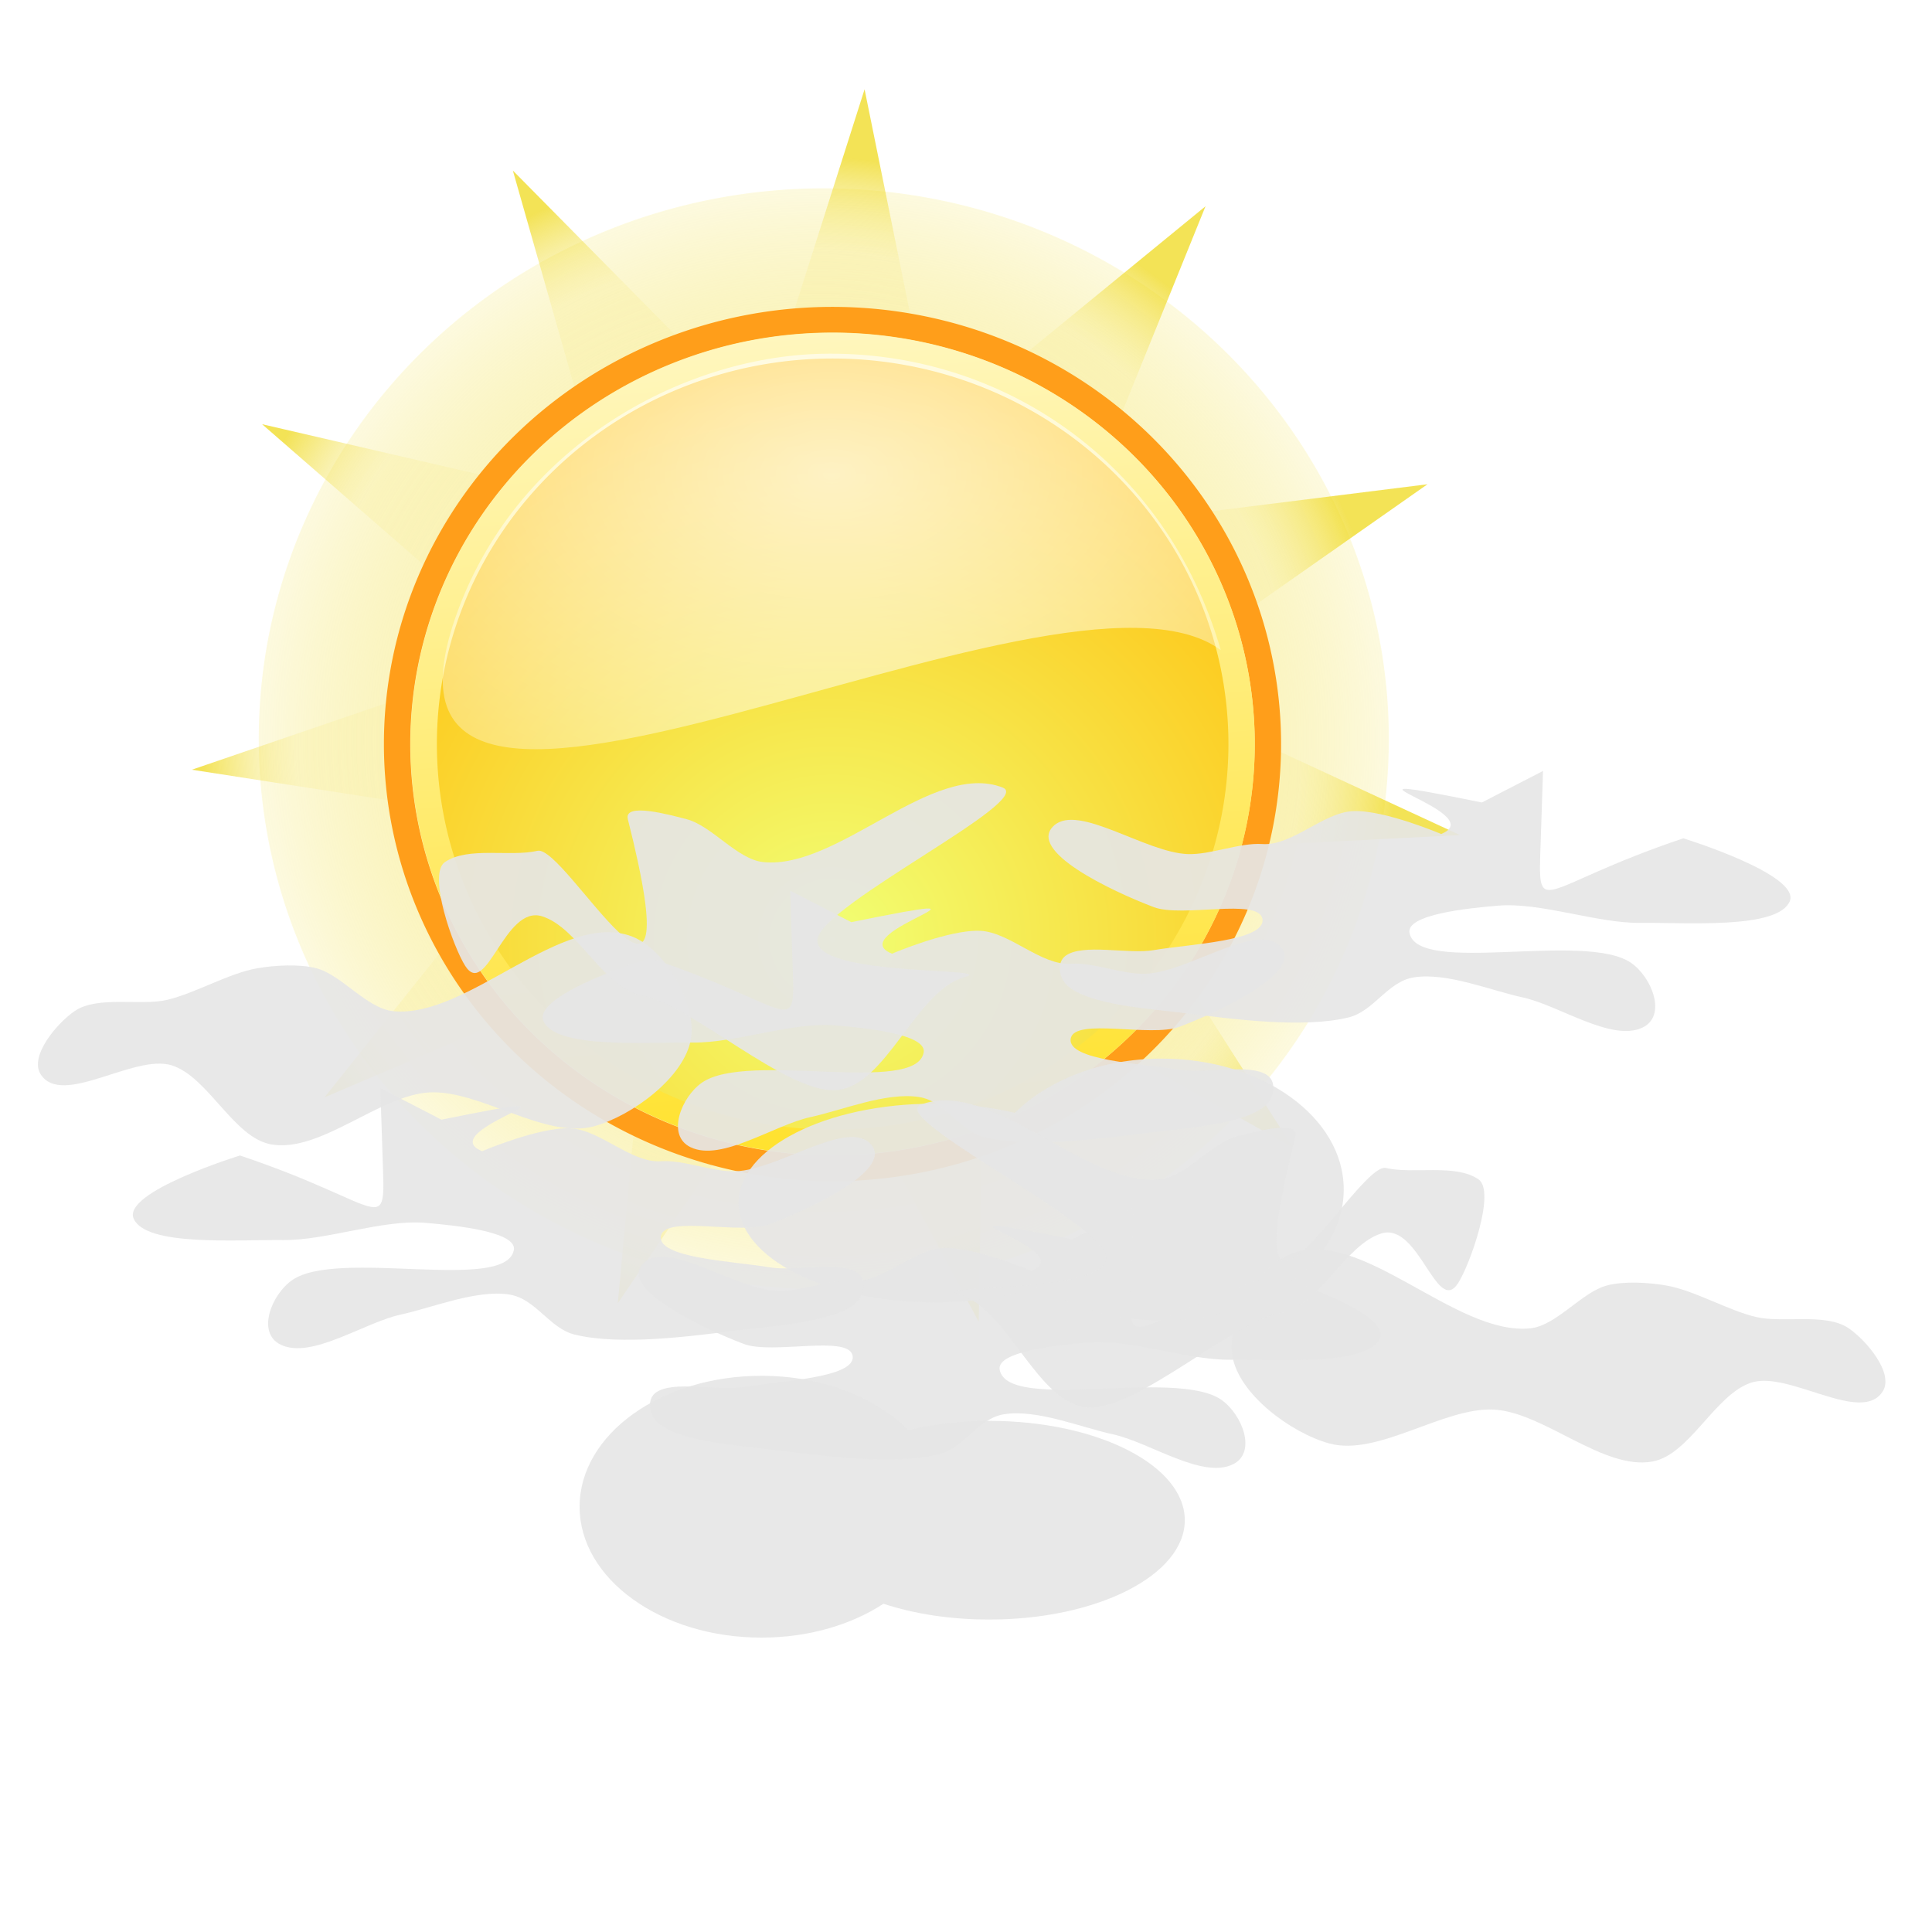 <?xml version="1.0" encoding="UTF-8" standalone="no"?>
<!-- Created with Inkscape (http://www.inkscape.org/) -->

<svg
   xmlns:dc="http://purl.org/dc/elements/1.1/"
   xmlns:cc="http://creativecommons.org/ns#"
   xmlns:rdf="http://www.w3.org/1999/02/22-rdf-syntax-ns#"
   xmlns:svg="http://www.w3.org/2000/svg"
   xmlns="http://www.w3.org/2000/svg"
   xmlns:xlink="http://www.w3.org/1999/xlink"
   xmlns:sodipodi="http://sodipodi.sourceforge.net/DTD/sodipodi-0.dtd"
   xmlns:inkscape="http://www.inkscape.org/namespaces/inkscape"
   id="svg2873"
   sodipodi:version="0.32"
   inkscape:version="0.92.2 5c3e80d, 2017-08-06"
   width="256"
   height="256"
   version="1.0"
   sodipodi:docname="kweather.svg"
   inkscape:output_extension="org.inkscape.output.svg.inkscape">
  <defs
     id="defs2876">
    <inkscape:perspective
       sodipodi:type="inkscape:persp3d"
       inkscape:vp_x="0 : 526.18109 : 1"
       inkscape:vp_y="0 : 1000 : 0"
       inkscape:vp_z="744.09448 : 526.18109 : 1"
       inkscape:persp3d-origin="372.04724 : 350.78739 : 1"
       id="perspective2880" />
    <radialGradient
       gradientUnits="userSpaceOnUse"
       gradientTransform="matrix(-8.879715e-8,-6.952,10.975,-1.339436e-7,-163.04,240.975)"
       r="14.76"
       fy="25.619"
       fx="25.245"
       cy="25.619"
       cx="25.245"
       id="radialGradient5156"
       xlink:href="#linearGradient5150"
       inkscape:collect="always" />
    <radialGradient
       gradientTransform="matrix(1.421,0,0,1.421,-9.725,-9.755)"
       gradientUnits="userSpaceOnUse"
       r="22.856"
       fy="30.798"
       fx="23.071"
       cy="30.798"
       cx="23.071"
       id="radialGradient5148"
       xlink:href="#linearGradient5142"
       inkscape:collect="always" />
    <linearGradient
       gradientUnits="userSpaceOnUse"
       y2="-4.33"
       x2="15.423"
       y1="52.222"
       x1="20.909"
       id="linearGradient5140"
       xlink:href="#linearGradient5134"
       inkscape:collect="always" />
    <radialGradient
       gradientUnits="userSpaceOnUse"
       r="22.825"
       fy="23.143"
       fx="23.071"
       cy="23.143"
       cx="23.071"
       id="radialGradient5131"
       xlink:href="#linearGradient5125"
       inkscape:collect="always" />
    <radialGradient
       gradientUnits="userSpaceOnUse"
       gradientTransform="matrix(1,0,0,1.017,0,-0.4)"
       r="23.399"
       fy="23.887"
       fx="21.895"
       cy="23.887"
       cx="21.895"
       id="radialGradient5121"
       xlink:href="#linearGradient5115"
       inkscape:collect="always" />
    <radialGradient
       gradientUnits="userSpaceOnUse"
       r="23.143"
       fy="24.286"
       fx="23.143"
       cy="24.286"
       cx="23.143"
       id="radialGradient5107"
       xlink:href="#linearGradient5101"
       inkscape:collect="always" />
    <linearGradient
       id="linearGradient5101">
      <stop
         id="stop5103"
         offset="0"
         style="stop-color:white;stop-opacity:1;" />
      <stop
         id="stop5105"
         offset="1"
         style="stop-color:#edd400;stop-opacity:0.126;" />
    </linearGradient>
    <linearGradient
       id="linearGradient5115">
      <stop
         id="stop5117"
         offset="0"
         style="stop-color:white;stop-opacity:0;" />
      <stop
         style="stop-color:#f6e97f;stop-opacity:0.359;"
         offset="0.838"
         id="stop5123" />
      <stop
         id="stop5119"
         offset="1"
         style="stop-color:#edd400;stop-opacity:1;" />
    </linearGradient>
    <linearGradient
       id="linearGradient5125"
       inkscape:collect="always">
      <stop
         id="stop5127"
         offset="0"
         style="stop-color:#ffc10f;stop-opacity:1;" />
      <stop
         id="stop5129"
         offset="1"
         style="stop-color:#ffc10f;stop-opacity:0;" />
    </linearGradient>
    <linearGradient
       id="linearGradient5134">
      <stop
         id="stop5136"
         offset="0"
         style="stop-color:#ffdf1a;stop-opacity:1;" />
      <stop
         id="stop5138"
         offset="1"
         style="stop-color:#fff9ce;stop-opacity:1;" />
    </linearGradient>
    <linearGradient
       id="linearGradient5142">
      <stop
         id="stop5144"
         offset="0"
         style="stop-color:#f1ff74;stop-opacity:1;" />
      <stop
         id="stop5146"
         offset="1"
         style="stop-color:#ffc10f;stop-opacity:1;" />
    </linearGradient>
    <linearGradient
       id="linearGradient5150"
       inkscape:collect="always">
      <stop
         id="stop5152"
         offset="0"
         style="stop-color:white;stop-opacity:1;" />
      <stop
         id="stop5154"
         offset="1"
         style="stop-color:white;stop-opacity:0;" />
    </linearGradient>
    <inkscape:perspective
       id="perspective2621"
       inkscape:persp3d-origin="128 : 85.333333 : 1"
       inkscape:vp_z="256 : 128 : 1"
       inkscape:vp_y="0 : 1000 : 0"
       inkscape:vp_x="0 : 128 : 1"
       sodipodi:type="inkscape:persp3d" />
    <linearGradient
       y2="-7.475"
       x2="16.093"
       y1="-7.475"
       x1="13.515"
       spreadMethod="reflect"
       gradientUnits="userSpaceOnUse"
       id="linearGradient2595"
       xlink:href="#linearGradient3578"
       inkscape:collect="always" />
    <linearGradient
       y2="-7.475"
       x2="16.093"
       y1="-7.475"
       x1="13.515"
       spreadMethod="reflect"
       gradientUnits="userSpaceOnUse"
       id="linearGradient2593"
       xlink:href="#linearGradient3578"
       inkscape:collect="always" />
    <linearGradient
       y2="-7.475"
       x2="16.093"
       y1="-7.475"
       x1="13.515"
       spreadMethod="reflect"
       gradientUnits="userSpaceOnUse"
       id="linearGradient2591"
       xlink:href="#linearGradient3578"
       inkscape:collect="always" />
    <linearGradient
       y2="-7.475"
       x2="16.093"
       y1="-7.475"
       x1="13.515"
       spreadMethod="reflect"
       gradientUnits="userSpaceOnUse"
       id="linearGradient2589"
       xlink:href="#linearGradient3578"
       inkscape:collect="always" />
    <linearGradient
       y2="-7.475"
       x2="16.093"
       y1="-7.475"
       x1="13.515"
       spreadMethod="reflect"
       gradientUnits="userSpaceOnUse"
       id="linearGradient2587"
       xlink:href="#linearGradient3578"
       inkscape:collect="always" />
    <linearGradient
       y2="-7.475"
       x2="16.093"
       y1="-7.475"
       x1="13.515"
       spreadMethod="reflect"
       gradientUnits="userSpaceOnUse"
       id="linearGradient2585"
       xlink:href="#linearGradient3578"
       inkscape:collect="always" />
    <linearGradient
       y2="-7.475"
       x2="16.093"
       y1="-7.475"
       x1="13.515"
       spreadMethod="reflect"
       gradientUnits="userSpaceOnUse"
       id="linearGradient2583"
       xlink:href="#linearGradient3578"
       inkscape:collect="always" />
    <linearGradient
       y2="-7.475"
       x2="16.093"
       y1="-7.475"
       x1="13.515"
       spreadMethod="reflect"
       gradientUnits="userSpaceOnUse"
       id="linearGradient2581"
       xlink:href="#linearGradient3578"
       inkscape:collect="always" />
    <linearGradient
       y2="-7.475"
       x2="16.093"
       y1="-7.475"
       x1="13.515"
       spreadMethod="reflect"
       gradientUnits="userSpaceOnUse"
       id="linearGradient2579"
       xlink:href="#linearGradient3578"
       inkscape:collect="always" />
    <linearGradient
       y2="-7.475"
       x2="16.093"
       y1="-7.475"
       x1="13.515"
       spreadMethod="reflect"
       gradientUnits="userSpaceOnUse"
       id="linearGradient2577"
       xlink:href="#linearGradient3578"
       inkscape:collect="always" />
    <linearGradient
       y2="-7.475"
       x2="16.093"
       y1="-7.475"
       x1="13.515"
       spreadMethod="reflect"
       gradientUnits="userSpaceOnUse"
       id="linearGradient2575"
       xlink:href="#linearGradient3578"
       inkscape:collect="always" />
    <linearGradient
       y2="-7.475"
       x2="16.093"
       y1="-7.475"
       x1="13.515"
       spreadMethod="reflect"
       gradientUnits="userSpaceOnUse"
       id="linearGradient2573"
       xlink:href="#linearGradient3578"
       inkscape:collect="always" />
    <linearGradient
       y2="-7.475"
       x2="16.093"
       y1="-7.475"
       x1="13.515"
       spreadMethod="reflect"
       gradientUnits="userSpaceOnUse"
       id="linearGradient2571"
       xlink:href="#linearGradient3578"
       inkscape:collect="always" />
    <linearGradient
       y2="-7.475"
       x2="16.093"
       y1="-7.475"
       x1="13.515"
       spreadMethod="reflect"
       gradientUnits="userSpaceOnUse"
       id="linearGradient2569"
       xlink:href="#linearGradient3578"
       inkscape:collect="always" />
    <linearGradient
       y2="-7.475"
       x2="16.093"
       y1="-7.475"
       x1="13.515"
       spreadMethod="reflect"
       gradientUnits="userSpaceOnUse"
       id="linearGradient2567"
       xlink:href="#linearGradient3578"
       inkscape:collect="always" />
    <linearGradient
       y2="-7.475"
       x2="16.093"
       y1="-7.475"
       x1="13.515"
       spreadMethod="reflect"
       gradientUnits="userSpaceOnUse"
       id="linearGradient2565"
       xlink:href="#linearGradient3578"
       inkscape:collect="always" />
    <linearGradient
       y2="-7.475"
       x2="16.093"
       y1="-7.475"
       x1="13.515"
       spreadMethod="reflect"
       gradientUnits="userSpaceOnUse"
       id="linearGradient2563"
       xlink:href="#linearGradient3578"
       inkscape:collect="always" />
    <linearGradient
       y2="-7.475"
       x2="16.093"
       y1="-7.475"
       x1="13.515"
       spreadMethod="reflect"
       gradientUnits="userSpaceOnUse"
       id="linearGradient2561"
       xlink:href="#linearGradient3578"
       inkscape:collect="always" />
    <linearGradient
       y2="-7.475"
       x2="16.093"
       y1="-7.475"
       x1="13.515"
       spreadMethod="reflect"
       gradientUnits="userSpaceOnUse"
       id="linearGradient2559"
       xlink:href="#linearGradient3578"
       inkscape:collect="always" />
    <linearGradient
       y2="-7.475"
       x2="16.093"
       y1="-7.475"
       x1="13.515"
       spreadMethod="reflect"
       gradientUnits="userSpaceOnUse"
       id="linearGradient2557"
       xlink:href="#linearGradient3578"
       inkscape:collect="always" />
    <linearGradient
       y2="-7.475"
       x2="16.093"
       y1="-7.475"
       x1="13.515"
       spreadMethod="reflect"
       gradientUnits="userSpaceOnUse"
       id="linearGradient2555"
       xlink:href="#linearGradient3578"
       inkscape:collect="always" />
    <linearGradient
       y2="-7.475"
       x2="16.093"
       y1="-7.475"
       x1="13.515"
       spreadMethod="reflect"
       gradientUnits="userSpaceOnUse"
       id="linearGradient2553"
       xlink:href="#linearGradient3578"
       inkscape:collect="always" />
    <linearGradient
       y2="-7.475"
       x2="16.093"
       y1="-7.475"
       x1="13.515"
       spreadMethod="reflect"
       gradientUnits="userSpaceOnUse"
       id="linearGradient2551"
       xlink:href="#linearGradient3578"
       inkscape:collect="always" />
    <linearGradient
       y2="-7.475"
       x2="16.093"
       y1="-2.21"
       x1="15.65"
       spreadMethod="reflect"
       gradientUnits="userSpaceOnUse"
       id="linearGradient3610"
       xlink:href="#linearGradient3578"
       inkscape:collect="always" />
    <linearGradient
       y2="-7.475"
       x2="16.093"
       y1="-6.409"
       x1="10.621"
       spreadMethod="reflect"
       gradientUnits="userSpaceOnUse"
       id="linearGradient3608"
       xlink:href="#linearGradient3578"
       inkscape:collect="always" />
    <linearGradient
       y2="-1.513"
       x2="9.718"
       y1="-5.887"
       x1="11.187"
       spreadMethod="reflect"
       gradientUnits="userSpaceOnUse"
       id="linearGradient3606"
       xlink:href="#linearGradient3578"
       inkscape:collect="always" />
    <linearGradient
       y2="-4.516"
       x2="12.916"
       y1="-3.754"
       x1="7.771"
       spreadMethod="reflect"
       gradientUnits="userSpaceOnUse"
       id="linearGradient3604"
       xlink:href="#linearGradient3578"
       inkscape:collect="always" />
    <linearGradient
       y2="-3.733"
       x2="14.94"
       y1="-2.275"
       x1="17.083"
       spreadMethod="reflect"
       gradientUnits="userSpaceOnUse"
       id="linearGradient3602"
       xlink:href="#linearGradient3578"
       inkscape:collect="always" />
    <linearGradient
       y2="-1.992"
       x2="17.377"
       y1="-6.256"
       x1="15.582"
       spreadMethod="reflect"
       gradientUnits="userSpaceOnUse"
       id="linearGradient3600"
       xlink:href="#linearGradient3578"
       inkscape:collect="always" />
    <linearGradient
       y2="-7.475"
       x2="16.093"
       y1="-10.978"
       x1="16.691"
       spreadMethod="reflect"
       gradientUnits="userSpaceOnUse"
       id="linearGradient3598"
       xlink:href="#linearGradient3578"
       inkscape:collect="always" />
    <linearGradient
       y2="-11.199"
       x2="11.132"
       y1="-11.391"
       x1="16.387"
       spreadMethod="reflect"
       gradientUnits="userSpaceOnUse"
       id="linearGradient3596"
       xlink:href="#linearGradient3578"
       inkscape:collect="always" />
    <linearGradient
       y2="-2.688"
       x2="8.696"
       y1="-11.587"
       x1="12.035"
       spreadMethod="reflect"
       gradientUnits="userSpaceOnUse"
       id="linearGradient3594"
       xlink:href="#linearGradient3578"
       inkscape:collect="always" />
    <linearGradient
       y2="-5.778"
       x2="11.372"
       y1="-10.151"
       x1="12.906"
       spreadMethod="reflect"
       gradientUnits="userSpaceOnUse"
       id="linearGradient3592"
       xlink:href="#linearGradient3578"
       inkscape:collect="always" />
    <linearGradient
       y2="-6.953"
       x2="17.747"
       y1="-5.908"
       x1="16.387"
       spreadMethod="reflect"
       gradientUnits="userSpaceOnUse"
       id="linearGradient3590"
       xlink:href="#linearGradient3578"
       inkscape:collect="always" />
    <linearGradient
       y2="-8.019"
       x2="17.075"
       y1="-7.475"
       x1="13.515"
       spreadMethod="reflect"
       gradientUnits="userSpaceOnUse"
       id="linearGradient3588"
       xlink:href="#linearGradient3578"
       inkscape:collect="always" />
    <linearGradient
       y2="-6.583"
       x2="18.617"
       y1="-5.212"
       x1="16.909"
       spreadMethod="reflect"
       gradientUnits="userSpaceOnUse"
       id="linearGradient3586"
       xlink:href="#linearGradient3578"
       inkscape:collect="always" />
    <linearGradient
       spreadMethod="reflect"
       gradientUnits="userSpaceOnUse"
       y2="-7.475"
       x2="16.093"
       y1="-7.475"
       x1="13.515"
       id="linearGradient3584"
       xlink:href="#linearGradient3578"
       inkscape:collect="always" />
    <inkscape:perspective
       sodipodi:type="inkscape:persp3d"
       inkscape:vp_x="0 : 128 : 1"
       inkscape:vp_y="0 : 1000 : 0"
       inkscape:vp_z="256 : 128 : 1"
       inkscape:persp3d-origin="128 : 85.333333 : 1"
       id="perspective2503" />
    <linearGradient
       id="linearGradient3578">
      <stop
         id="stop3580"
         offset="0"
         style="stop-color:#000000;stop-opacity:1;" />
      <stop
         id="stop3582"
         offset="1"
         style="stop-color:#fffcfc;stop-opacity:1;" />
    </linearGradient>
    <filter
       inkscape:collect="always"
       style="color-interpolation-filters:sRGB"
       id="filter1095"
       x="-0.018"
       width="1.035"
       y="-0.038"
       height="1.075">
      <feGaussianBlur
         inkscape:collect="always"
         stdDeviation="1.799"
         id="feGaussianBlur1097" />
    </filter>
  </defs>
  <sodipodi:namedview
     inkscape:window-height="1058"
     inkscape:window-width="1920"
     inkscape:pageshadow="2"
     inkscape:pageopacity="0"
     guidetolerance="10.0"
     gridtolerance="10.0"
     objecttolerance="10.0"
     borderopacity="1.0"
     bordercolor="#666666"
     pagecolor="#ffffff"
     id="base"
     showgrid="false"
     inkscape:zoom="3.515625"
     inkscape:cx="128"
     inkscape:cy="128"
     inkscape:window-x="0"
     inkscape:window-y="0"
     inkscape:current-layer="svg2873"
     inkscape:window-maximized="1" />
  <g
     inkscape:label="Layer 1"
     id="layer1"
     transform="matrix(0.8,0,0,0.8,15.707,10.504)">
    <path
       transform="matrix(4.044,0,0,3.94,23.223,13.561)"
       d="M 46.286,24.286 A 23.143,23.143 0 0 1 23.143,47.429 23.143,23.143 0 0 1 0,24.286 23.143,23.143 0 0 1 23.143,1.143 23.143,23.143 0 0 1 46.286,24.286 Z"
       sodipodi:ry="23.142857"
       sodipodi:rx="23.142857"
       sodipodi:cy="24.285715"
       sodipodi:cx="23.142857"
       id="path4226"
       style="opacity:1;fill:url(#radialGradient5107);fill-opacity:1;fill-rule:evenodd;stroke:none;stroke-width:1;stroke-linecap:round;stroke-linejoin:miter;marker:none;marker-start:none;marker-mid:none;marker-end:none;stroke-miterlimit:4;stroke-dasharray:none;stroke-dashoffset:0;stroke-opacity:1;visibility:visible;display:inline;overflow:visible"
       sodipodi:type="arc" />
    <path
       transform="matrix(3.999,-1.326,1.361,3.897,-7.464,46.309)"
       d="M 45.294,35.651 31.887,31.859 35.037,45.431 25.808,34.993 21.12,48.113 19,34.343 7.963,42.846 13.624,30.115 -0.258,31.301 11.387,23.652 -0.932,17.145 13,17.006 6.154,4.871 17.949,12.286 18.751,-1.624 24.665,10.991 32.86,-0.276 31.014,13.533 44,8.485 34.982,19.105 48.635,21.878 35.307,25.936 Z"
       inkscape:randomized="0"
       inkscape:rounded="0"
       inkscape:flatsided="false"
       sodipodi:arg2="0.80919811"
       sodipodi:arg1="0.52359878"
       sodipodi:r2="12.137954"
       sodipodi:r1="25.152658"
       sodipodi:cy="23.074486"
       sodipodi:cx="23.511301"
       sodipodi:sides="11"
       id="path5113"
       style="opacity:0.663;fill:url(#radialGradient5121);fill-opacity:1;fill-rule:evenodd;stroke:none;stroke-width:1;stroke-linecap:round;stroke-linejoin:miter;marker:none;marker-start:none;marker-mid:none;marker-end:none;stroke-miterlimit:4;stroke-dasharray:none;stroke-dashoffset:0;stroke-opacity:1;visibility:visible;display:inline;overflow:visible"
       sodipodi:type="star" />
    <path
       transform="matrix(3.257,0,0,3.174,43.109,36.651)"
       d="M 45.214,23.143 A 22.143,22.143 0 0 1 23.071,45.286 22.143,22.143 0 0 1 0.929,23.143 22.143,22.143 0 0 1 23.071,1 22.143,22.143 0 0 1 45.214,23.143 Z"
       sodipodi:ry="22.142857"
       sodipodi:rx="22.142857"
       sodipodi:cy="23.142857"
       sodipodi:cx="23.071428"
       id="path1314"
       style="opacity:1;fill:url(#radialGradient5131);fill-opacity:1;fill-rule:evenodd;stroke:#ff9e1a;stroke-width:1.34;stroke-linecap:butt;stroke-linejoin:round;marker:none;marker-start:none;marker-mid:none;marker-end:none;stroke-miterlimit:4;stroke-dasharray:none;stroke-dashoffset:0;stroke-opacity:1;visibility:visible;display:inline;overflow:visible"
       sodipodi:type="arc" />
    <path
       transform="matrix(3.059,0,0,2.98,47.705,41.143)"
       d="M 45.214,23.143 A 22.143,22.143 0 0 1 23.071,45.286 22.143,22.143 0 0 1 0.929,23.143 22.143,22.143 0 0 1 23.071,1 22.143,22.143 0 0 1 45.214,23.143 Z"
       sodipodi:ry="22.142857"
       sodipodi:rx="22.142857"
       sodipodi:cy="23.142857"
       sodipodi:cx="23.071428"
       id="path2044"
       style="opacity:1;fill:url(#radialGradient5148);fill-opacity:1;fill-rule:evenodd;stroke:url(#linearGradient5140);stroke-width:1.427;stroke-linecap:butt;stroke-linejoin:round;marker:none;marker-start:none;marker-mid:none;marker-end:none;stroke-miterlimit:4;stroke-dasharray:none;stroke-dashoffset:0;stroke-opacity:1;visibility:visible;display:inline;overflow:visible"
       sodipodi:type="arc" />
    <path
       sodipodi:nodetypes="cssc"
       id="path2046"
       d="M 182.563,94.545 C 155.582,74.657 36.715,144.379 55.75,89.287 C 65.556,60.904 93.255,45.983 116.458,45.47 C 146.189,44.813 173.569,63.386 182.563,94.545 z"
       style="opacity:0.73;fill:url(#radialGradient5156);fill-opacity:1;fill-rule:evenodd;stroke:none;stroke-width:1;stroke-linecap:butt;stroke-linejoin:round;marker:none;marker-start:none;marker-mid:none;marker-end:none;stroke-miterlimit:4;stroke-dashoffset:0;stroke-opacity:1;visibility:visible;display:inline;overflow:visible" />
  </g>
  <g
     id="g1089"
     style="fill:#e6e6e6;fill-opacity:0.917;filter:url(#filter1095)"
     transform="translate(267.649,16.671)">
    <path
       transform="matrix(1.08,0,0,1.08,-169.196,54.473)"
       sodipodi:nodetypes="csssssssssssssssssssssss"
       id="path2884"
       d="m 13.282,47.266 c 22.244,-4.51 -1.485,1.237 4.998,3.869 0,0 6.981,-2.987 10.829,-2.807 3.644,0.17 7.474,4.285 11.107,4.038 2.794,-0.19 6.358,1.336 9.163,1.231 5.181,-0.193 13.367,-6.192 16.383,-3.517 3.486,3.092 -7.071,8.073 -12.218,10.024 -3.478,1.318 -12.794,-1.138 -13.328,1.407 -0.58,2.761 9.085,3.137 13.328,3.869 3.151,0.544 8.699,-0.864 10.829,0.703 1.142,0.841 0.76,2.799 -0.278,3.693 -2.732,2.353 -9.916,2.773 -14.439,3.341 -5.888,0.74 -14.381,1.878 -19.993,0.528 -3.139,-0.755 -4.792,-4.414 -8.053,-4.924 -4.044,-0.632 -9.389,1.606 -13.328,2.462 -4.492,0.976 -10.942,5.518 -14.717,3.693 -2.998,-1.45 -1.141,-6.142 1.388,-7.914 5.6,-3.922 26.203,1.556 27.212,-3.693 0.437,-2.272 -7.247,-3.039 -10.829,-3.341 -5.296,-0.447 -12.152,2.17 -17.493,2.11 -5.637,-0.063 -16.853,0.809 -18.326,-2.638 -1.402,-3.279 13.051,-7.738 13.051,-7.738 18.249,6.136 17.83,10.414 17.493,0.176 l -0.278,-8.441"
       style="fill:#e6e6e6;fill-opacity:0.917;fill-rule:evenodd;stroke:none;stroke-width:0.798px;stroke-linecap:butt;stroke-linejoin:miter;stroke-opacity:1"
       inkscape:connector-curvature="0" />
    <path
       transform="matrix(1.08,0,0,1.08,-169.196,54.473)"
       sodipodi:nodetypes="cssssssssssss"
       id="path2886"
       d="m -82.009,58.182 c 2.833,-1.939 8.016,-0.606 11.359,-1.385 3.43,-0.8 7.61,-3.289 11.082,-3.879 2.13,-0.362 5.112,-0.545 7.203,0 3.133,0.816 6.2,4.928 9.42,5.264 9.178,0.957 20.773,-12.501 29.368,-9.143 4.023,1.572 7.871,8.2 7.203,12.468 -0.745,4.767 -7.259,9.532 -11.913,10.805 -5.975,1.634 -14.041,-4.511 -20.225,-4.156 -6.114,0.351 -13.366,7.452 -19.394,6.372 -4.6,-0.824 -7.728,-8.309 -12.19,-9.697 -4.614,-1.435 -13.446,5.166 -16.069,1.108 -1.433,-2.217 1.977,-6.266 4.156,-7.758 z"
       style="fill:#e6e6e6;fill-opacity:0.917;fill-rule:evenodd;stroke:none;stroke-width:1px;stroke-linecap:butt;stroke-linejoin:miter;stroke-opacity:1"
       inkscape:connector-curvature="0" />
    <path
       transform="matrix(1.08,0,0,1.08,-169.196,54.473)"
       style="fill:#e6e6e6;fill-opacity:0.917;fill-rule:evenodd;stroke:none;stroke-width:1px;stroke-linecap:butt;stroke-linejoin:miter;stroke-opacity:1"
       d="m -36.571,39.896 c 2.833,-1.939 8.016,-0.606 11.359,-1.385 3.43,-0.8 19.281,28.544 11.082,-3.879 -0.53,-2.095 5.112,-0.545 7.203,0 3.133,0.816 6.2,4.928 9.42,5.264 C 11.671,40.853 23.267,27.395 31.861,30.753 35.885,32.326 9.81,45.048 9.143,49.316 8.397,54.083 31.806,52.753 27.152,54.026 21.177,55.66 17.543,67.523 11.359,67.879 5.245,68.23 -6.439,57.322 -12.468,56.242 c -4.6,-0.824 -7.728,-8.309 -12.19,-9.697 -4.614,-1.435 -6.796,10.153 -9.42,6.095 -1.433,-2.217 -4.672,-11.253 -2.494,-12.745 z"
       id="path3658"
       sodipodi:nodetypes="cssssssssssss"
       inkscape:connector-curvature="0" />
    <path
       transform="matrix(1.08,0,0,1.08,-169.196,54.473)"
       id="path3660"
       d="m 51.392,64.005 c -7.419,0 -13.976,2.637 -18.031,6.656 -3.035,-0.707 -6.383,-1.125 -9.938,-1.125 -13.229,0 -23.969,5.458 -23.969,12.188 0,6.729 10.74,12.188 23.969,12.188 4.802,0 9.249,-0.699 13,-1.938 3.959,2.587 9.207,4.156 14.969,4.156 12.311,0 22.313,-7.192 22.312,-16.062 0,-8.87 -10.001,-16.062 -22.312,-16.062 z"
       style="fill:#e6e6e6;fill-opacity:0.917;stroke:none;stroke-opacity:1"
       inkscape:connector-curvature="0" />
    <path
       transform="matrix(1.08,0,0,1.08,-169.196,54.473)"
       style="fill:#e6e6e6;fill-opacity:0.917;fill-rule:evenodd;stroke:none;stroke-width:0.798px;stroke-linecap:butt;stroke-linejoin:miter;stroke-opacity:1"
       d="m 90.655,32.582 c -22.244,-4.51 1.485,1.237 -4.998,3.869 0,0 -6.981,-2.987 -10.829,-2.807 -3.644,0.17 -7.474,4.285 -11.107,4.038 -2.794,-0.19 -6.358,1.336 -9.163,1.231 -5.181,-0.193 -13.367,-6.192 -16.383,-3.517 -3.486,3.092 7.071,8.073 12.218,10.024 3.478,1.318 12.794,-1.138 13.328,1.407 0.58,2.761 -9.085,3.137 -13.328,3.869 -3.151,0.544 -8.699,-0.864 -10.829,0.703 -1.142,0.841 -0.76,2.799 0.278,3.693 2.732,2.353 9.916,2.773 14.439,3.341 5.888,0.74 14.381,1.878 19.993,0.528 3.139,-0.755 4.792,-4.414 8.053,-4.924 4.044,-0.632 9.389,1.606 13.328,2.462 4.492,0.976 10.942,5.518 14.717,3.693 2.998,-1.45 1.141,-6.142 -1.388,-7.914 -5.6,-3.922 -26.203,1.556 -27.212,-3.693 -0.437,-2.272 7.247,-3.039 10.829,-3.341 5.296,-0.447 12.152,2.17 17.493,2.11 5.637,-0.063 16.853,0.809 18.326,-2.638 1.402,-3.279 -13.051,-7.738 -13.051,-7.738 -18.249,6.136 -17.83,10.414 -17.493,0.176 L 98.152,28.713"
       id="path3665"
       sodipodi:nodetypes="csssssssssssssssssssssss"
       inkscape:connector-curvature="0" />
    <path
       transform="matrix(-1.08,0,0,1.08,-111.248,96.502)"
       style="fill:#e6e6e6;fill-opacity:0.917;fill-rule:evenodd;stroke:none;stroke-width:0.798px;stroke-linecap:butt;stroke-linejoin:miter;stroke-opacity:1"
       d="m 13.282,47.266 c 22.244,-4.51 -1.485,1.237 4.998,3.869 0,0 6.981,-2.987 10.829,-2.807 3.644,0.17 7.474,4.285 11.107,4.038 2.794,-0.19 6.358,1.336 9.163,1.231 5.181,-0.193 13.367,-6.192 16.383,-3.517 3.486,3.092 -7.071,8.073 -12.218,10.024 -3.478,1.318 -12.794,-1.138 -13.328,1.407 -0.58,2.761 9.085,3.137 13.328,3.869 3.151,0.544 8.699,-0.864 10.829,0.703 1.142,0.841 0.76,2.799 -0.278,3.693 -2.732,2.353 -9.916,2.773 -14.439,3.341 -5.888,0.74 -14.381,1.878 -19.993,0.528 -3.139,-0.755 -4.792,-4.414 -8.053,-4.924 -4.044,-0.632 -9.389,1.606 -13.328,2.462 -4.492,0.976 -10.942,5.518 -14.717,3.693 -2.998,-1.45 -1.141,-6.142 1.388,-7.914 5.6,-3.922 26.203,1.556 27.212,-3.693 0.437,-2.272 -7.247,-3.039 -10.829,-3.341 -5.296,-0.447 -12.152,2.17 -17.493,2.11 -5.637,-0.063 -16.853,0.809 -18.326,-2.638 -1.402,-3.279 13.051,-7.738 13.051,-7.738 18.249,6.136 17.83,10.414 17.493,0.176 l -0.278,-8.441"
       id="path2657"
       sodipodi:nodetypes="csssssssssssssssssssssss"
       inkscape:connector-curvature="0" />
    <path
       transform="matrix(-1.08,0,0,1.08,-111.248,96.502)"
       style="fill:#e6e6e6;fill-opacity:0.917;fill-rule:evenodd;stroke:none;stroke-width:1px;stroke-linecap:butt;stroke-linejoin:miter;stroke-opacity:1"
       d="m -82.009,58.182 c 2.833,-1.939 8.016,-0.606 11.359,-1.385 3.43,-0.8 7.61,-3.289 11.082,-3.879 2.13,-0.362 5.112,-0.545 7.203,0 3.133,0.816 6.2,4.928 9.42,5.264 9.178,0.957 20.773,-12.501 29.368,-9.143 4.023,1.572 7.871,8.2 7.203,12.468 -0.745,4.767 -7.259,9.532 -11.913,10.805 -5.975,1.634 -14.041,-4.511 -20.225,-4.156 -6.114,0.351 -13.366,7.452 -19.394,6.372 -4.6,-0.824 -7.728,-8.309 -12.19,-9.697 -4.614,-1.435 -13.446,5.166 -16.069,1.108 -1.433,-2.217 1.977,-6.266 4.156,-7.758 z"
       id="path2659"
       sodipodi:nodetypes="cssssssssssss"
       inkscape:connector-curvature="0" />
    <path
       transform="matrix(-1.08,0,0,1.08,-111.248,96.502)"
       sodipodi:nodetypes="cssssssssssss"
       id="path2661"
       d="m -36.571,39.896 c 2.833,-1.939 8.016,-0.606 11.359,-1.385 3.43,-0.8 19.281,28.544 11.082,-3.879 -0.53,-2.095 5.112,-0.545 7.203,0 3.133,0.816 6.2,4.928 9.42,5.264 C 11.671,40.853 23.267,27.395 31.861,30.753 35.885,32.326 9.81,45.048 9.143,49.316 8.397,54.083 31.806,52.753 27.152,54.026 21.177,55.66 17.543,67.523 11.359,67.879 5.245,68.23 -6.439,57.322 -12.468,56.242 c -4.6,-0.824 -7.728,-8.309 -12.19,-9.697 -4.614,-1.435 -6.796,10.153 -9.42,6.095 -1.433,-2.217 -4.672,-11.253 -2.494,-12.745 z"
       style="fill:#e6e6e6;fill-opacity:0.917;fill-rule:evenodd;stroke:none;stroke-width:1px;stroke-linecap:butt;stroke-linejoin:miter;stroke-opacity:1"
       inkscape:connector-curvature="0" />
    <path
       transform="matrix(-1.08,0,0,1.08,-111.248,96.502)"
       style="fill:#e6e6e6;fill-opacity:0.917;stroke:none;stroke-opacity:1"
       d="m 51.392,64.005 c -7.419,0 -13.976,2.637 -18.031,6.656 -3.035,-0.707 -6.383,-1.125 -9.938,-1.125 -13.229,0 -23.969,5.458 -23.969,12.188 0,6.729 10.74,12.188 23.969,12.188 4.802,0 9.249,-0.699 13,-1.938 3.959,2.587 9.207,4.156 14.969,4.156 12.311,0 22.313,-7.192 22.312,-16.062 0,-8.87 -10.001,-16.062 -22.312,-16.062 z"
       id="path2663"
       inkscape:connector-curvature="0" />
    <path
       transform="matrix(-1.08,0,0,1.08,-111.248,96.502)"
       sodipodi:nodetypes="csssssssssssssssssssssss"
       id="path2665"
       d="m 90.655,32.582 c -22.244,-4.51 1.485,1.237 -4.998,3.869 0,0 -6.981,-2.987 -10.829,-2.807 -3.644,0.17 -7.474,4.285 -11.107,4.038 -2.794,-0.19 -6.358,1.336 -9.163,1.231 -5.181,-0.193 -13.367,-6.192 -16.383,-3.517 -3.486,3.092 7.071,8.073 12.218,10.024 3.478,1.318 12.794,-1.138 13.328,1.407 0.58,2.761 -9.085,3.137 -13.328,3.869 -3.151,0.544 -8.699,-0.864 -10.829,0.703 -1.142,0.841 -0.76,2.799 0.278,3.693 2.732,2.353 9.916,2.773 14.439,3.341 5.888,0.74 14.381,1.878 19.993,0.528 3.139,-0.755 4.792,-4.414 8.053,-4.924 4.044,-0.632 9.389,1.606 13.328,2.462 4.492,0.976 10.942,5.518 14.717,3.693 2.998,-1.45 1.141,-6.142 -1.388,-7.914 -5.6,-3.922 -26.203,1.556 -27.212,-3.693 -0.437,-2.272 7.247,-3.039 10.829,-3.341 5.296,-0.447 12.152,2.17 17.493,2.11 5.637,-0.063 16.853,0.809 18.326,-2.638 1.402,-3.279 -13.051,-7.738 -13.051,-7.738 -18.249,6.136 -17.83,10.414 -17.493,0.176 L 98.152,28.713"
       style="fill:#e6e6e6;fill-opacity:0.917;fill-rule:evenodd;stroke:none;stroke-width:0.798px;stroke-linecap:butt;stroke-linejoin:miter;stroke-opacity:1"
       inkscape:connector-curvature="0" />
  </g>
  <g
     inkscape:label="1. réteg"
     id="g3057"
     transform="translate(0.678,-0.293)">
    <g
       id="g2637">
      <g
         id="g3612"
         transform="translate(-2.572,0)">
        <g
           id="g2650"
           style="font-size:12px;font-style:normal;font-weight:normal;fill:url(#linearGradient3584);fill-opacity:1;stroke:none;stroke-width:1px;stroke-linecap:butt;stroke-linejoin:miter;stroke-opacity:1;font-family:Bitstream Vera Sans">
          <path
             style="fill:url(#linearGradient2551);fill-opacity:1"
             id="path2652"
             d="M 16.188,-12.219 L 12.094,-12.188 L 12.801,-11.48 L 16.895,-11.512 L 16.188,-12.219 z" />
          <path
             style="fill:url(#linearGradient2553);fill-opacity:1"
             id="path2654"
             d="M 12.094,-12.188 L 8.75,-3.438 L 9.457,-2.73 L 12.801,-11.48 L 12.094,-12.188 z" />
          <path
             style="fill:url(#linearGradient2555);fill-opacity:1"
             id="path2662"
             d="M 14.75,-5.688 L 15.531,-3.469 L 16.238,-2.762 L 15.457,-4.98 L 14.75,-5.688 z" />
          <path
             style="fill:url(#linearGradient2557);fill-opacity:1"
             id="path2664"
             d="M 15.531,-3.469 L 15.531,-3.438 L 16.238,-2.73 L 16.238,-2.762 L 15.531,-3.469 z" />
          <path
             style="fill:url(#linearGradient2559);fill-opacity:1"
             id="path2672"
             d="M 17.92,-11.52 C 17.479,-11.961 16.896,-12.234 16.188,-12.219 L 16.895,-11.512 C 17.604,-11.527 18.186,-11.254 18.627,-10.812 L 17.92,-11.52 z" />
          <path
             style="fill:url(#linearGradient3598);fill-opacity:1"
             id="path2674"
             d="M 16.219,-11.969 C 16.818,-11.966 17.317,-11.726 17.7,-11.343 L 18.407,-10.636 C 18.024,-11.019 17.525,-11.259 16.926,-11.262 L 16.219,-11.969 z" />
          <path
             style="fill:url(#linearGradient2561);fill-opacity:1"
             id="path2676"
             d="M 17.7,-11.343 C 19.262,-9.781 18.899,-5.843 15.594,-5.906 L 16.301,-5.199 C 19.606,-5.136 19.969,-9.074 18.407,-10.636 L 17.7,-11.343 z" />
          <path
             style="fill:url(#linearGradient2563);fill-opacity:1"
             id="path2678"
             d="M 15.594,-5.906 L 16.375,-3.719 L 17.082,-3.012 L 16.301,-5.199 L 15.594,-5.906 z" />
          <path
             style="fill:url(#linearGradient2565);fill-opacity:1"
             id="path2680"
             d="M 16.375,-3.719 L 15.719,-3.719 L 16.426,-3.012 L 17.082,-3.012 L 16.375,-3.719 z" />
          <path
             style="fill:url(#linearGradient2567);fill-opacity:1"
             id="path2684"
             d="M 14.875,-5.969 L 10.562,-5.969 L 11.27,-5.262 L 15.582,-5.262 L 14.875,-5.969 z" />
          <path
             style="fill:url(#linearGradient2569);fill-opacity:1"
             id="path2686"
             d="M 10.562,-5.969 L 9.75,-3.75 L 10.457,-3.043 L 11.27,-5.262 L 10.562,-5.969 z" />
          <path
             style="fill:url(#linearGradient3594);fill-opacity:1"
             id="path2690"
             d="M 9.188,-3.75 L 12.281,-11.906 L 12.988,-11.199 L 9.895,-3.043 L 9.188,-3.75 z" />
          <path
             style="fill:url(#linearGradient3608);fill-opacity:1"
             id="path2660"
             d="M 10.812,-5.688 L 14.75,-5.688 L 15.457,-4.98 L 11.52,-4.98 L 10.812,-5.688 z" />
          <path
             style="fill:url(#linearGradient3610);fill-opacity:1"
             id="path2682"
             d="M 15.719,-3.719 L 14.875,-5.969 L 15.582,-5.262 L 16.426,-3.012 L 15.719,-3.719 z" />
          <path
             style="fill:url(#linearGradient2571);fill-opacity:1"
             id="path2688"
             d="M 9.75,-3.75 L 9.188,-3.75 L 9.895,-3.043 L 10.457,-3.043 L 9.75,-3.75 z" />
          <path
             style="fill:url(#linearGradient3596);fill-opacity:1"
             id="path2692"
             d="M 12.281,-11.906 L 16.219,-11.969 L 16.926,-11.262 L 12.988,-11.199 L 12.281,-11.906 z" />
          <path
             style="fill:url(#linearGradient2573);fill-opacity:1"
             id="path2694"
             d="M 13.594,-11.375 L 15.438,-6.438 L 16.145,-5.73 L 14.301,-10.668 L 13.594,-11.375 z" />
          <path
             style="fill:url(#linearGradient2575);fill-opacity:1"
             id="path2698"
             d="M 17.297,-10.695 C 16.872,-11.12 16.292,-11.392 15.594,-11.375 L 16.301,-10.668 C 17,-10.685 17.579,-10.413 18.004,-9.988 L 17.297,-10.695 z" />
          <path
             style="fill:url(#linearGradient2577);fill-opacity:1"
             id="path2700"
             d="M 15.594,-11.375 L 13.594,-11.375 L 14.301,-10.668 L 16.301,-10.668 L 15.594,-11.375 z" />
          <path
             style="fill:url(#linearGradient2579);fill-opacity:1"
             id="path2702"
             d="M 12.5,-11.25 L 10.719,-6.375 L 11.426,-5.668 L 13.207,-10.543 L 12.5,-11.25 z" />
          <path
             style="fill:url(#linearGradient2581);fill-opacity:1"
             id="path2704"
             d="M 10.719,-6.375 L 14.719,-6.312 L 15.426,-5.605 L 11.426,-5.668 L 10.719,-6.375 z" />
          <path
             style="fill:url(#linearGradient2583);fill-opacity:1"
             id="path2706"
             d="M 14.719,-6.312 L 12.969,-11.25 L 13.676,-10.543 L 15.426,-5.605 L 14.719,-6.312 z" />
          <path
             style="fill:url(#linearGradient2585);fill-opacity:1"
             id="path2708"
             d="M 12.969,-11.25 L 12.5,-11.25 L 13.207,-10.543 L 13.676,-10.543 L 12.969,-11.25 z" />
          <path
             style="fill:url(#linearGradient2587);fill-opacity:1"
             id="path2710"
             d="M 13.969,-11.125 L 15.562,-11.125 L 16.27,-10.418 L 14.676,-10.418 L 13.969,-11.125 z" />
          <path
             style="fill:url(#linearGradient2589);fill-opacity:1"
             id="path2712"
             d="M 15.562,-11.125 C 16.263,-11.142 16.808,-10.898 17.189,-10.517 L 17.896,-9.809 C 17.515,-10.191 16.97,-10.435 16.27,-10.418 L 15.562,-11.125 z" />
          <path
             style="fill:url(#linearGradient3588);fill-opacity:1"
             id="path2714"
             d="M 17.189,-10.517 C 18.416,-9.29 17.957,-6.644 15.594,-6.719 L 16.301,-6.012 C 18.665,-5.937 19.123,-8.583 17.896,-9.809 L 17.189,-10.517 z" />
          <path
             style="fill:url(#linearGradient2591);fill-opacity:1"
             id="path2716"
             d="M 15.594,-6.719 L 13.969,-11.125 L 14.676,-10.418 L 16.301,-6.012 L 15.594,-6.719 z" />
          <path
             style="fill:url(#linearGradient3590);fill-opacity:1"
             id="path2696"
             d="M 15.438,-6.438 C 18.435,-6.363 18.668,-9.323 17.297,-10.695 L 18.004,-9.988 C 19.375,-8.616 19.142,-5.656 16.145,-5.73 L 15.438,-6.438 z" />
          <path
             style="fill:url(#linearGradient3592);fill-opacity:1"
             id="path2722"
             d="M 11.156,-6.656 L 12.75,-11.031 L 13.457,-10.324 L 11.863,-5.949 L 11.156,-6.656 z" />
          <path
             style="fill:url(#linearGradient2593);fill-opacity:1"
             id="path2718"
             d="M 12.75,-11.031 L 14.375,-6.656 L 15.082,-5.949 L 13.457,-10.324 L 12.75,-11.031 z" />
          <path
             style="fill:url(#linearGradient2595);fill-opacity:1"
             id="path2720"
             d="M 14.375,-6.656 L 11.156,-6.656 L 11.863,-5.949 L 15.082,-5.949 L 14.375,-6.656 z" />
          <path
             style="fill:url(#linearGradient3586);fill-opacity:1"
             id="path2670"
             d="M 15.969,-5.688 C 19.235,-5.625 19.619,-9.821 17.92,-11.52 L 18.627,-10.812 C 20.326,-9.114 19.942,-4.918 16.676,-4.98 L 15.969,-5.688 z" />
          <path
             style="fill:url(#linearGradient3600);fill-opacity:1"
             id="path2668"
             d="M 16.781,-3.438 L 15.969,-5.688 L 16.676,-4.98 L 17.488,-2.73 L 16.781,-3.438 z" />
          <path
             style="fill:url(#linearGradient3602);fill-opacity:1"
             id="path2666"
             d="M 15.531,-3.438 L 16.781,-3.438 L 17.488,-2.73 L 16.238,-2.73 L 15.531,-3.438 z" />
          <path
             style="fill:url(#linearGradient3604);fill-opacity:1"
             id="path2656"
             d="M 8.75,-3.438 L 10,-3.438 L 10.707,-2.73 L 9.457,-2.73 L 8.75,-3.438 z" />
          <path
             style="fill:url(#linearGradient3606);fill-opacity:1"
             id="path2658"
             d="M 10,-3.438 L 10.812,-5.688 L 11.52,-4.98 L 10.707,-2.73 L 10,-3.438 z" />
        </g>
        <path
           id="path2505"
           d="M 16.188,-12.175 L 12.094,-12.144 L 8.75,-3.394 L 10,-3.394 L 10.812,-5.644 L 14.75,-5.644 L 15.531,-3.425 L 15.531,-3.394 L 16.781,-3.394 L 15.969,-5.644 C 20.084,-5.565 19.623,-12.248 16.188,-12.175 z M 16.219,-11.925 C 19.263,-11.911 19.709,-5.784 15.594,-5.863 L 16.375,-3.675 L 15.719,-3.675 L 14.875,-5.925 L 10.562,-5.925 L 9.75,-3.706 L 9.187,-3.706 L 12.281,-11.863 L 16.219,-11.925 z M 13.594,-11.331 L 15.438,-6.394 C 19.363,-6.296 18.548,-11.404 15.594,-11.331 L 13.594,-11.331 z M 12.5,-11.206 L 10.719,-6.331 L 14.719,-6.269 L 12.969,-11.206 L 12.5,-11.206 z M 13.969,-11.081 L 15.562,-11.081 C 18.517,-11.154 18.692,-6.578 15.594,-6.675 L 13.969,-11.081 z M 12.75,-10.988 L 14.375,-6.613 L 11.156,-6.613 L 12.75,-10.988 z"
           style="font-size:12px;font-style:normal;font-weight:normal;fill:#333333;fill-opacity:1;stroke:none;stroke-width:1px;stroke-linecap:butt;stroke-linejoin:miter;stroke-opacity:1;font-family:Bitstream Vera Sans" />
      </g>
      <path
         id="text2170"
         d="M 6.087,-4.024 C 6.077,-4.035 6.065,-4.043 6.053,-4.048 C 6.04,-4.054 6.027,-4.056 6.012,-4.056 C 5.959,-4.056 5.918,-4.025 5.89,-3.962 C 5.861,-3.899 5.847,-3.809 5.847,-3.691 L 5.847,-3.143 L 5.753,-3.143 L 5.753,-4.184 L 5.847,-4.184 L 5.847,-4.022 C 5.867,-4.085 5.893,-4.132 5.924,-4.162 C 5.956,-4.193 5.994,-4.209 6.039,-4.209 C 6.046,-4.209 6.053,-4.208 6.061,-4.206 C 6.068,-4.205 6.077,-4.203 6.087,-4.199 L 6.087,-4.024 M 6.385,-4.064 C 6.335,-4.064 6.295,-4.028 6.266,-3.956 C 6.237,-3.885 6.222,-3.787 6.222,-3.663 C 6.222,-3.538 6.236,-3.44 6.265,-3.368 C 6.295,-3.297 6.334,-3.261 6.385,-3.261 C 6.435,-3.261 6.474,-3.297 6.504,-3.369 C 6.533,-3.441 6.547,-3.539 6.547,-3.663 C 6.547,-3.786 6.533,-3.883 6.504,-3.955 C 6.474,-4.028 6.435,-4.064 6.385,-4.064 M 6.385,-4.209 C 6.466,-4.209 6.53,-4.16 6.577,-4.064 C 6.623,-3.967 6.647,-3.833 6.647,-3.663 C 6.647,-3.492 6.623,-3.358 6.577,-3.261 C 6.53,-3.165 6.466,-3.116 6.385,-3.116 C 6.303,-3.116 6.239,-3.165 6.193,-3.261 C 6.146,-3.358 6.123,-3.492 6.123,-3.663 C 6.123,-3.833 6.146,-3.967 6.193,-4.064 C 6.239,-4.16 6.303,-4.209 6.385,-4.209 M 7.022,-4.064 C 6.972,-4.064 6.932,-4.028 6.903,-3.956 C 6.874,-3.885 6.859,-3.787 6.859,-3.663 C 6.859,-3.538 6.874,-3.44 6.903,-3.368 C 6.932,-3.297 6.972,-3.261 7.022,-3.261 C 7.072,-3.261 7.112,-3.297 7.141,-3.369 C 7.17,-3.441 7.185,-3.539 7.185,-3.663 C 7.185,-3.786 7.17,-3.883 7.141,-3.955 C 7.112,-4.028 7.072,-4.064 7.022,-4.064 M 7.022,-4.209 C 7.104,-4.209 7.168,-4.16 7.214,-4.064 C 7.261,-3.967 7.284,-3.833 7.284,-3.663 C 7.284,-3.492 7.261,-3.358 7.214,-3.261 C 7.168,-3.165 7.104,-3.116 7.022,-3.116 C 6.941,-3.116 6.876,-3.165 6.83,-3.261 C 6.784,-3.358 6.761,-3.492 6.761,-3.663 C 6.761,-3.833 6.784,-3.967 6.83,-4.064 C 6.876,-4.16 6.941,-4.209 7.022,-4.209 M 7.532,-4.479 L 7.532,-4.184 L 7.724,-4.184 L 7.724,-4.051 L 7.532,-4.051 L 7.532,-3.486 C 7.532,-3.401 7.538,-3.347 7.55,-3.323 C 7.563,-3.298 7.589,-3.286 7.628,-3.286 L 7.724,-3.286 L 7.724,-3.143 L 7.628,-3.143 C 7.556,-3.143 7.506,-3.168 7.479,-3.217 C 7.451,-3.266 7.437,-3.356 7.437,-3.486 L 7.437,-4.051 L 7.369,-4.051 L 7.369,-4.184 L 7.437,-4.184 L 7.437,-4.479 L 7.532,-4.479 M 7.955,-4.376 L 7.955,-3.855 L 8.084,-3.855 C 8.132,-3.855 8.169,-3.877 8.195,-3.923 C 8.222,-3.968 8.235,-4.032 8.235,-4.116 C 8.235,-4.199 8.222,-4.263 8.195,-4.308 C 8.169,-4.353 8.132,-4.376 8.084,-4.376 L 7.955,-4.376 M 7.852,-4.53 L 8.084,-4.53 C 8.17,-4.53 8.234,-4.495 8.277,-4.424 C 8.321,-4.354 8.343,-4.251 8.343,-4.116 C 8.343,-3.979 8.321,-3.876 8.277,-3.806 C 8.234,-3.736 8.17,-3.701 8.084,-3.701 L 7.955,-3.701 L 7.955,-3.143 L 7.852,-3.143 L 7.852,-4.53 M 8.69,-3.666 C 8.614,-3.666 8.562,-3.65 8.532,-3.619 C 8.503,-3.587 8.489,-3.533 8.489,-3.457 C 8.489,-3.397 8.5,-3.348 8.521,-3.312 C 8.543,-3.277 8.573,-3.259 8.611,-3.259 C 8.663,-3.259 8.704,-3.293 8.736,-3.36 C 8.767,-3.427 8.783,-3.517 8.783,-3.628 L 8.783,-3.666 L 8.69,-3.666 M 8.877,-3.737 L 8.877,-3.143 L 8.783,-3.143 L 8.783,-3.301 C 8.762,-3.238 8.735,-3.191 8.703,-3.161 C 8.671,-3.131 8.632,-3.116 8.586,-3.116 C 8.528,-3.116 8.481,-3.146 8.446,-3.206 C 8.412,-3.266 8.395,-3.346 8.395,-3.446 C 8.395,-3.563 8.416,-3.651 8.459,-3.711 C 8.502,-3.77 8.566,-3.8 8.652,-3.8 L 8.783,-3.8 L 8.783,-3.817 C 8.783,-3.895 8.769,-3.956 8.74,-3.999 C 8.712,-4.042 8.672,-4.064 8.621,-4.064 C 8.588,-4.064 8.557,-4.057 8.526,-4.042 C 8.495,-4.028 8.465,-4.007 8.437,-3.978 L 8.437,-4.136 C 8.471,-4.16 8.504,-4.178 8.537,-4.19 C 8.569,-4.203 8.6,-4.209 8.631,-4.209 C 8.713,-4.209 8.775,-4.17 8.816,-4.092 C 8.856,-4.014 8.877,-3.895 8.877,-3.737 M 9.07,-4.589 L 9.164,-4.589 L 9.164,-3.143 L 9.07,-3.143 L 9.07,-4.589 M 9.717,-3.669 C 9.717,-3.58 9.729,-3.51 9.753,-3.46 C 9.778,-3.409 9.811,-3.384 9.853,-3.384 C 9.894,-3.384 9.927,-3.41 9.951,-3.461 C 9.975,-3.511 9.987,-3.581 9.987,-3.669 C 9.987,-3.755 9.975,-3.824 9.95,-3.875 C 9.926,-3.926 9.893,-3.952 9.852,-3.952 C 9.811,-3.952 9.778,-3.927 9.753,-3.876 C 9.729,-3.825 9.717,-3.756 9.717,-3.669 M 9.995,-3.391 C 9.974,-3.343 9.951,-3.308 9.925,-3.285 C 9.898,-3.263 9.868,-3.252 9.833,-3.252 C 9.775,-3.252 9.727,-3.29 9.69,-3.367 C 9.654,-3.444 9.636,-3.545 9.636,-3.669 C 9.636,-3.792 9.654,-3.893 9.691,-3.971 C 9.727,-4.048 9.775,-4.087 9.833,-4.087 C 9.868,-4.087 9.899,-4.075 9.925,-4.051 C 9.952,-4.028 9.975,-3.993 9.995,-3.946 L 9.995,-4.068 L 10.068,-4.068 L 10.068,-3.384 C 10.117,-3.398 10.156,-3.439 10.184,-3.508 C 10.212,-3.577 10.226,-3.667 10.226,-3.776 C 10.226,-3.843 10.22,-3.905 10.21,-3.963 C 10.199,-4.021 10.183,-4.075 10.161,-4.125 C 10.126,-4.206 10.083,-4.268 10.032,-4.31 C 9.981,-4.354 9.926,-4.376 9.866,-4.376 C 9.825,-4.376 9.785,-4.365 9.746,-4.345 C 9.708,-4.325 9.673,-4.295 9.64,-4.256 C 9.587,-4.193 9.545,-4.11 9.515,-4.007 C 9.485,-3.905 9.47,-3.794 9.47,-3.674 C 9.47,-3.576 9.48,-3.483 9.499,-3.397 C 9.519,-3.311 9.547,-3.235 9.584,-3.17 C 9.62,-3.105 9.661,-3.056 9.708,-3.023 C 9.754,-2.989 9.805,-2.972 9.858,-2.972 C 9.902,-2.972 9.945,-2.986 9.987,-3.013 C 10.029,-3.039 10.068,-3.078 10.103,-3.128 L 10.149,-3.025 C 10.107,-2.965 10.06,-2.919 10.01,-2.887 C 9.96,-2.855 9.909,-2.839 9.858,-2.839 C 9.795,-2.839 9.736,-2.86 9.68,-2.9 C 9.624,-2.941 9.575,-3 9.531,-3.077 C 9.488,-3.154 9.455,-3.244 9.432,-3.345 C 9.409,-3.448 9.398,-3.557 9.398,-3.674 C 9.398,-3.787 9.41,-3.894 9.433,-3.997 C 9.456,-4.099 9.489,-4.188 9.531,-4.266 C 9.575,-4.345 9.626,-4.405 9.683,-4.446 C 9.741,-4.488 9.801,-4.509 9.865,-4.509 C 9.937,-4.509 10.004,-4.482 10.066,-4.428 C 10.127,-4.375 10.179,-4.298 10.221,-4.199 C 10.246,-4.138 10.266,-4.072 10.279,-4.001 C 10.292,-3.93 10.299,-3.856 10.299,-3.78 C 10.299,-3.617 10.272,-3.489 10.218,-3.395 C 10.164,-3.3 10.09,-3.252 9.995,-3.248 L 9.995,-3.391 M 10.846,-3.702 C 10.846,-3.826 10.831,-3.922 10.803,-3.99 C 10.775,-4.058 10.736,-4.092 10.686,-4.092 C 10.635,-4.092 10.596,-4.058 10.568,-3.99 C 10.54,-3.922 10.526,-3.826 10.526,-3.702 C 10.526,-3.579 10.54,-3.483 10.568,-3.415 C 10.596,-3.347 10.635,-3.313 10.686,-3.313 C 10.736,-3.313 10.775,-3.347 10.803,-3.415 C 10.831,-3.483 10.846,-3.579 10.846,-3.702 M 10.939,-3.299 C 10.939,-3.122 10.918,-2.99 10.875,-2.904 C 10.831,-2.817 10.765,-2.774 10.676,-2.774 C 10.644,-2.774 10.613,-2.779 10.583,-2.788 C 10.554,-2.797 10.526,-2.81 10.498,-2.829 L 10.498,-2.995 C 10.526,-2.968 10.553,-2.948 10.58,-2.935 C 10.607,-2.922 10.634,-2.915 10.662,-2.915 C 10.723,-2.915 10.769,-2.945 10.8,-3.004 C 10.83,-3.062 10.846,-3.15 10.846,-3.268 L 10.846,-3.353 C 10.826,-3.291 10.801,-3.246 10.771,-3.215 C 10.741,-3.185 10.705,-3.17 10.663,-3.17 C 10.593,-3.17 10.536,-3.218 10.494,-3.316 C 10.451,-3.413 10.43,-3.542 10.43,-3.702 C 10.43,-3.863 10.451,-3.992 10.494,-4.089 C 10.536,-4.187 10.593,-4.235 10.663,-4.235 C 10.705,-4.235 10.741,-4.22 10.771,-4.19 C 10.801,-4.159 10.826,-4.114 10.846,-4.052 L 10.846,-4.21 L 10.939,-4.21 L 10.939,-3.299 M 11.576,-4.01 C 11.6,-4.087 11.628,-4.144 11.66,-4.18 C 11.693,-4.217 11.731,-4.235 11.775,-4.235 C 11.835,-4.235 11.88,-4.197 11.913,-4.121 C 11.945,-4.045 11.961,-3.938 11.961,-3.798 L 11.961,-3.17 L 11.867,-3.17 L 11.867,-3.792 C 11.867,-3.892 11.857,-3.966 11.838,-4.014 C 11.818,-4.062 11.789,-4.087 11.749,-4.087 C 11.701,-4.087 11.662,-4.057 11.634,-3.998 C 11.606,-3.94 11.592,-3.859 11.592,-3.758 L 11.592,-3.17 L 11.498,-3.17 L 11.498,-3.792 C 11.498,-3.892 11.488,-3.966 11.469,-4.014 C 11.449,-4.062 11.419,-4.087 11.379,-4.087 C 11.331,-4.087 11.293,-4.057 11.265,-3.997 C 11.237,-3.939 11.223,-3.859 11.223,-3.758 L 11.223,-3.17 L 11.129,-3.17 L 11.129,-4.21 L 11.223,-4.21 L 11.223,-4.049 C 11.244,-4.112 11.27,-4.159 11.3,-4.19 C 11.33,-4.22 11.365,-4.235 11.406,-4.235 C 11.447,-4.235 11.483,-4.216 11.511,-4.178 C 11.541,-4.139 11.562,-4.084 11.576,-4.01 M 12.407,-3.693 C 12.332,-3.693 12.279,-3.677 12.25,-3.645 C 12.221,-3.614 12.206,-3.56 12.206,-3.484 C 12.206,-3.423 12.217,-3.375 12.239,-3.339 C 12.261,-3.304 12.291,-3.286 12.329,-3.286 C 12.381,-3.286 12.422,-3.319 12.453,-3.386 C 12.485,-3.454 12.501,-3.543 12.501,-3.655 L 12.501,-3.693 L 12.407,-3.693 M 12.594,-3.763 L 12.594,-3.17 L 12.501,-3.17 L 12.501,-3.328 C 12.479,-3.265 12.453,-3.218 12.421,-3.187 C 12.389,-3.158 12.35,-3.143 12.304,-3.143 C 12.245,-3.143 12.199,-3.173 12.164,-3.232 C 12.13,-3.292 12.113,-3.372 12.113,-3.473 C 12.113,-3.59 12.134,-3.678 12.177,-3.737 C 12.22,-3.797 12.284,-3.827 12.369,-3.827 L 12.501,-3.827 L 12.501,-3.843 C 12.501,-3.922 12.486,-3.983 12.458,-4.025 C 12.43,-4.069 12.39,-4.09 12.339,-4.09 C 12.306,-4.09 12.274,-4.083 12.244,-4.069 C 12.213,-4.055 12.183,-4.033 12.154,-4.005 L 12.154,-4.163 C 12.189,-4.187 12.222,-4.205 12.254,-4.217 C 12.286,-4.229 12.318,-4.235 12.348,-4.235 C 12.431,-4.235 12.493,-4.196 12.533,-4.118 C 12.574,-4.04 12.594,-3.922 12.594,-3.763 M 12.788,-4.21 L 12.881,-4.21 L 12.881,-3.17 L 12.788,-3.17 L 12.788,-4.21 M 12.788,-4.615 L 12.881,-4.615 L 12.881,-4.399 L 12.788,-4.399 L 12.788,-4.615 M 13.077,-4.615 L 13.171,-4.615 L 13.171,-3.17 L 13.077,-3.17 L 13.077,-4.615 M 13.379,-3.406 L 13.487,-3.406 L 13.487,-3.17 L 13.379,-3.17 L 13.379,-3.406 M 14.108,-4.17 L 14.108,-4.01 C 14.082,-4.037 14.055,-4.057 14.029,-4.07 C 14.002,-4.084 13.975,-4.09 13.948,-4.09 C 13.887,-4.09 13.84,-4.055 13.807,-3.984 C 13.773,-3.914 13.756,-3.816 13.756,-3.689 C 13.756,-3.562 13.773,-3.463 13.807,-3.393 C 13.84,-3.323 13.887,-3.288 13.948,-3.288 C 13.975,-3.288 14.002,-3.294 14.029,-3.307 C 14.055,-3.321 14.082,-3.341 14.108,-3.368 L 14.108,-3.21 C 14.082,-3.187 14.055,-3.171 14.027,-3.16 C 13.999,-3.148 13.969,-3.143 13.938,-3.143 C 13.852,-3.143 13.784,-3.192 13.733,-3.291 C 13.683,-3.389 13.657,-3.522 13.657,-3.689 C 13.657,-3.859 13.683,-3.992 13.734,-4.089 C 13.785,-4.187 13.855,-4.235 13.944,-4.235 C 13.973,-4.235 14.001,-4.23 14.029,-4.219 C 14.056,-4.208 14.083,-4.192 14.108,-4.17 M 14.493,-4.09 C 14.443,-4.09 14.403,-4.054 14.374,-3.983 C 14.345,-3.911 14.33,-3.814 14.33,-3.689 C 14.33,-3.565 14.345,-3.466 14.374,-3.395 C 14.403,-3.323 14.443,-3.288 14.493,-3.288 C 14.543,-3.288 14.583,-3.324 14.612,-3.396 C 14.641,-3.467 14.656,-3.565 14.656,-3.689 C 14.656,-3.812 14.641,-3.91 14.612,-3.982 C 14.583,-4.054 14.543,-4.09 14.493,-4.09 M 14.493,-4.235 C 14.575,-4.235 14.639,-4.187 14.685,-4.09 C 14.732,-3.994 14.755,-3.86 14.755,-3.689 C 14.755,-3.519 14.732,-3.385 14.685,-3.288 C 14.639,-3.191 14.575,-3.143 14.493,-3.143 C 14.412,-3.143 14.347,-3.191 14.301,-3.288 C 14.255,-3.385 14.232,-3.519 14.232,-3.689 C 14.232,-3.86 14.255,-3.994 14.301,-4.09 C 14.347,-4.187 14.412,-4.235 14.493,-4.235 M 15.354,-4.01 C 15.377,-4.087 15.405,-4.144 15.438,-4.18 C 15.47,-4.217 15.509,-4.235 15.553,-4.235 C 15.612,-4.235 15.658,-4.197 15.69,-4.121 C 15.723,-4.045 15.739,-3.938 15.739,-3.798 L 15.739,-3.17 L 15.644,-3.17 L 15.644,-3.792 C 15.644,-3.892 15.635,-3.966 15.615,-4.014 C 15.596,-4.062 15.567,-4.087 15.527,-4.087 C 15.478,-4.087 15.44,-4.057 15.412,-3.998 C 15.384,-3.94 15.37,-3.859 15.37,-3.758 L 15.37,-3.17 L 15.275,-3.17 L 15.275,-3.792 C 15.275,-3.892 15.266,-3.966 15.246,-4.014 C 15.227,-4.062 15.197,-4.087 15.157,-4.087 C 15.109,-4.087 15.071,-4.057 15.043,-3.997 C 15.015,-3.939 15,-3.859 15,-3.758 L 15,-3.17 L 14.906,-3.17 L 14.906,-4.21 L 15,-4.21 L 15,-4.049 C 15.022,-4.112 15.047,-4.159 15.077,-4.19 C 15.107,-4.22 15.143,-4.235 15.184,-4.235 C 15.225,-4.235 15.26,-4.216 15.289,-4.178 C 15.318,-4.139 15.34,-4.084 15.354,-4.01"
         style="font-size:4px;font-style:normal;font-weight:normal;fill:#d40000;fill-opacity:1;stroke:none;stroke-width:1px;stroke-linecap:butt;stroke-linejoin:miter;stroke-opacity:1;font-family:Bitstream Vera Sans"
         sodipodi:nodetypes="csssccccccssscccsssssssccsssssssccsssssssccssssssscccccccsccccsccccccccccsssccccsssccccccssssscccccccssssscccsssccssscccccccsssssssccsssssssccccsssssssssssssssccssssssssssssssscccsssssssccsssccsssccssssssscccccsssccccsssccccsssccccccsssccssssscccccccssssscccsssccssscccccccccccccccccccccccsssssssccsssssssccsssssssccsssssssccsssccccsssccccsssccccccsssc" />
    </g>
  </g>
</svg>
